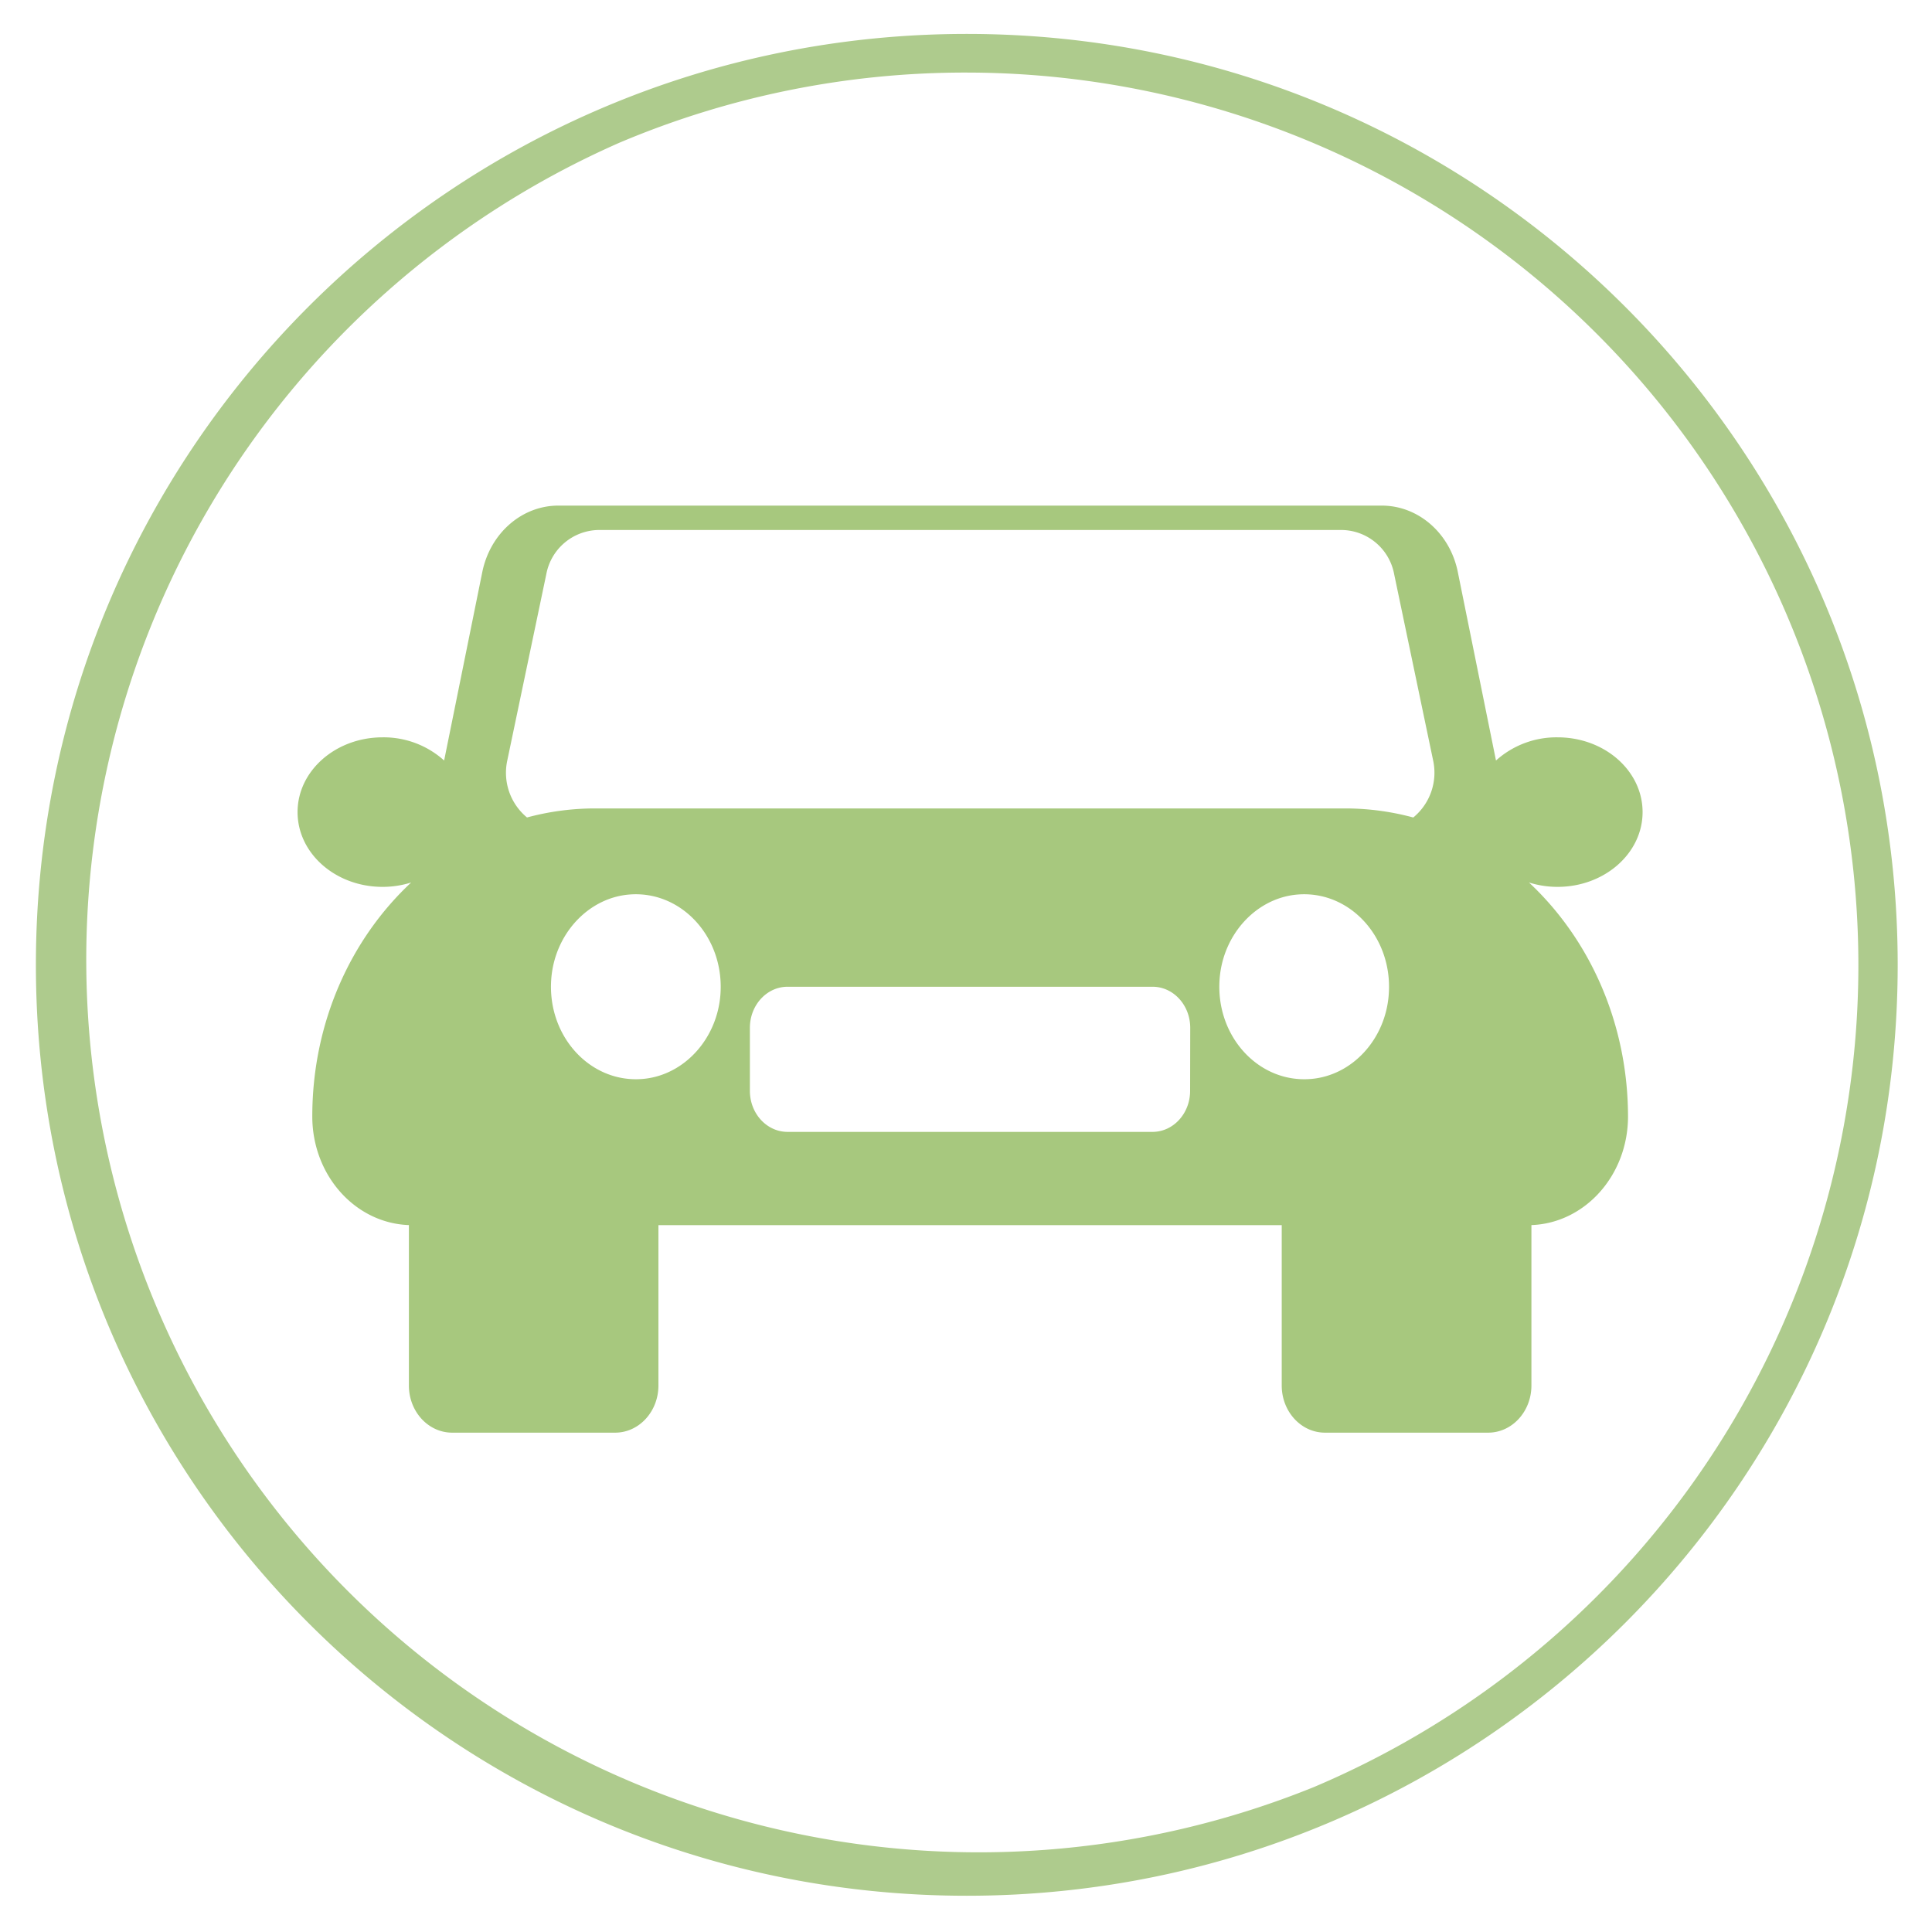 <svg id="Layer_1" data-name="Layer 1" xmlns="http://www.w3.org/2000/svg" viewBox="0 0 500 500"><defs><style>.cls-1{fill:#aecb8d;}.cls-2{fill:#a7c87e;}</style></defs><path class="cls-1" d="M250.2,18.78a231,231,0,0,1,89.88,443.69A231,231,0,0,1,160.32,36.93,229.43,229.43,0,0,1,250.2,18.78m0-10C117.15,8.78,9.29,116.65,9.29,249.7S117.15,490.62,250.2,490.62,491.12,382.75,491.12,249.7,383.26,8.78,250.2,8.78Z"/><path class="cls-2" d="M395.7,228.39a24.54,24.54,0,0,0,7.4,1.13c12.13,0,22-8.66,22-19.35s-9.83-19.35-22-19.35a23.39,23.39,0,0,0-15.94,6l-9.87-48.74c-2-10.07-10.22-17.23-19.68-17.23H144.5c-9.46,0-17.65,7.16-19.69,17.23l-9.87,48.74a23.37,23.37,0,0,0-15.93-6c-12.13,0-22,8.66-22,19.35s9.83,19.35,22,19.35a24.59,24.59,0,0,0,7.4-1.13C90.75,243,80.82,264.7,80.82,288.93h0c0,15.23,11.09,27.62,25,28.12v41.52c0,6.73,5,12.2,11.2,12.2H159.2c6.19,0,11.2-5.47,11.2-12.2v-41.5H331.71v41.5c0,6.73,5,12.2,11.19,12.2h42.24c6.18,0,11.19-5.47,11.19-12.2V317.05c13.86-.5,25-12.89,25-28.12h0C421.29,264.7,411.35,243,395.7,228.39ZM166.34,279.23c-13.54,1.16-24.75-11.05-23.68-25.8.84-11.6,9.47-21,20.11-21.92,13.54-1.16,24.74,11.06,23.68,25.8C185.61,268.92,177,278.32,166.34,279.23ZM308,282.31c0,5.87-4.36,10.62-9.74,10.62H203.82c-5.38,0-9.75-4.75-9.75-10.62V266c0-5.87,4.37-10.63,9.75-10.63h94.47c5.38,0,9.74,4.76,9.74,10.63Zm31.3-3.08c-13.53,1.16-24.74-11.05-23.67-25.8.84-11.6,9.46-21,20.11-21.92,13.53-1.16,24.74,11.06,23.67,25.8C358.6,268.92,350,278.32,339.33,279.23Zm26.43-67.67a67.59,67.59,0,0,0-17.62-2.34H154a67.57,67.57,0,0,0-17.61,2.34,15,15,0,0,1-5.11-14.73l10.1-48.22a14,14,0,0,1,13.51-11.45h192.4a14,14,0,0,1,13.52,11.45l10.09,48.22A15,15,0,0,1,365.76,211.56Z"/></svg>